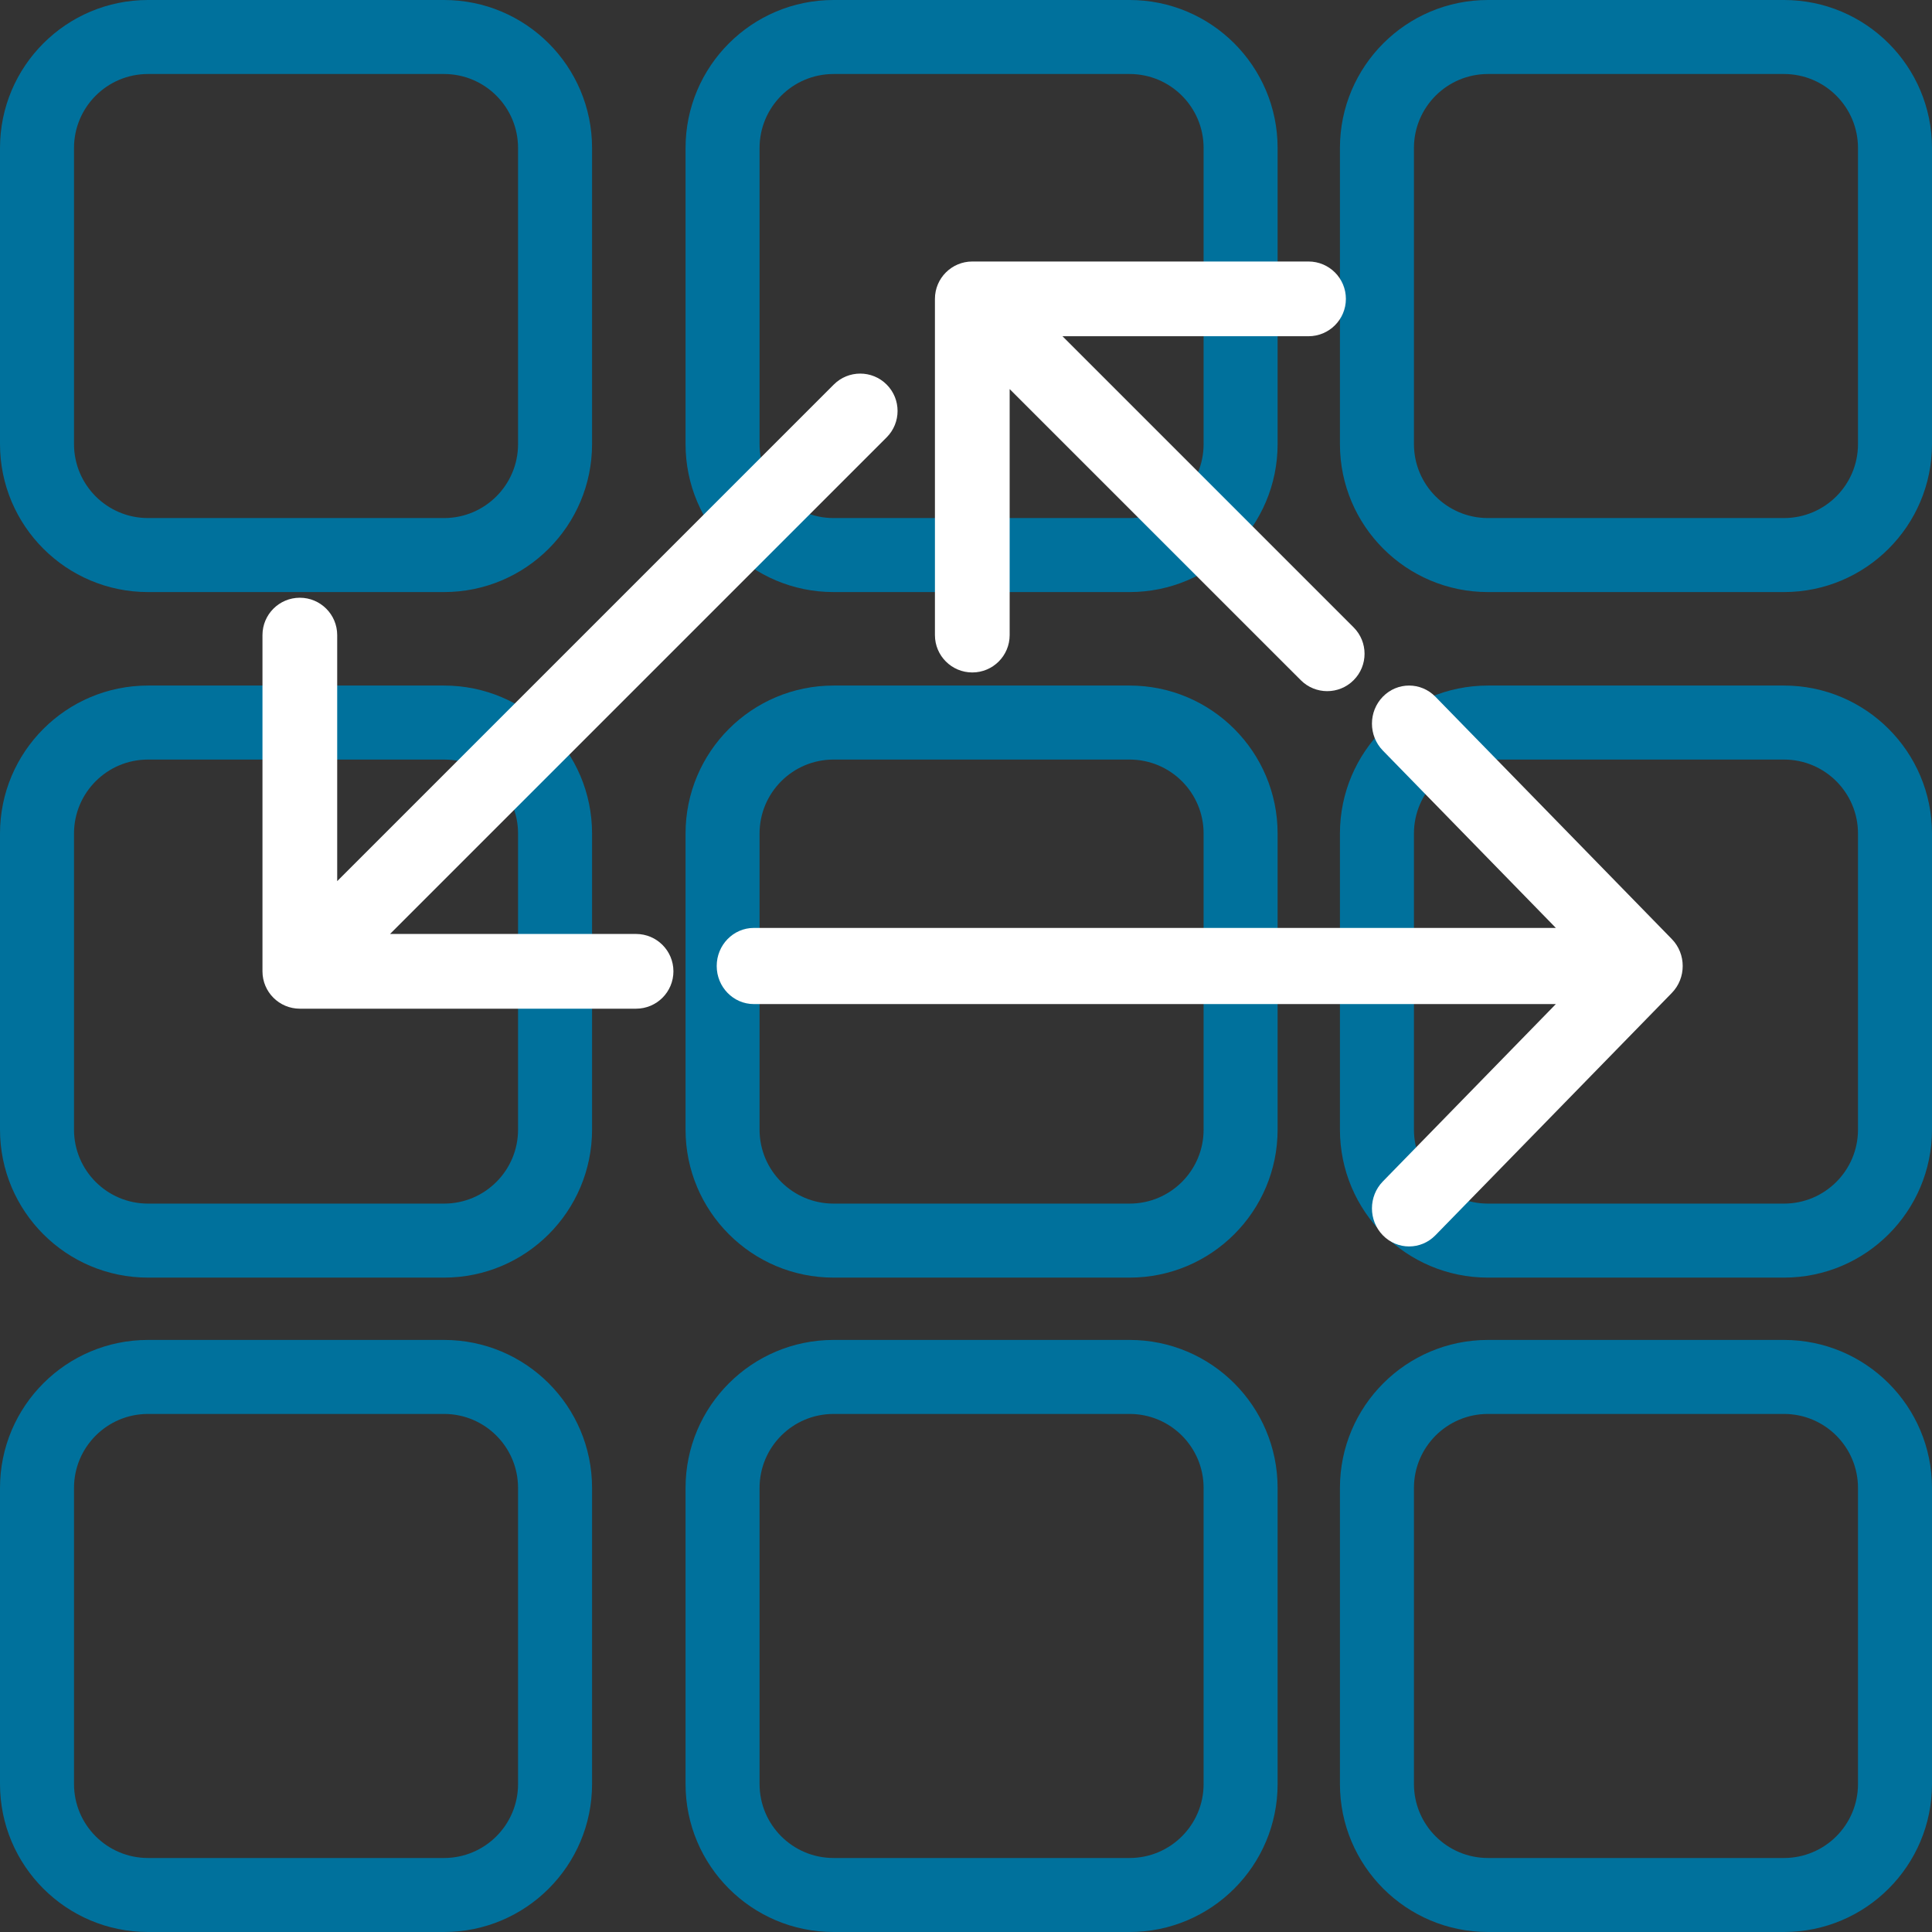 <svg width="62" height="62" viewBox="0 0 62 62" fill="none" xmlns="http://www.w3.org/2000/svg">
<rect x="0" y="0" width="62" height="62" fill="#333333" stroke="none"/>
<path fill-rule="evenodd" clip-rule="evenodd" d="M47.75 2.375L57.25 2.375C58.562 2.375 59.625 3.438 59.625 4.75L59.625 14.25C59.625 15.562 58.562 16.625 57.25 16.625L47.75 16.625C46.438 16.625 45.375 15.562 45.375 14.25L45.375 4.75C45.375 3.438 46.438 2.375 47.75 2.375ZM57.25 -8.30516e-07C59.873 -3.71835e-07 62 2.127 62 4.75L62 14.25C62 16.873 59.873 19 57.25 19L47.75 19C45.127 19 43 16.873 43 14.25L43 4.75C43 2.127 45.127 -2.95023e-06 47.75 -2.49155e-06L57.25 -8.30516e-07Z" fill="#00719C"/>
<path fill-rule="evenodd" clip-rule="evenodd" d="M26.75 2.375L36.25 2.375C37.562 2.375 38.625 3.438 38.625 4.75L38.625 14.25C38.625 15.562 37.562 16.625 36.25 16.625L26.75 16.625C25.438 16.625 24.375 15.562 24.375 14.25L24.375 4.75C24.375 3.438 25.438 2.375 26.75 2.375ZM36.25 -8.30516e-07C38.873 -3.71835e-07 41 2.127 41 4.75L41 14.25C41 16.873 38.873 19 36.25 19L26.75 19C24.127 19 22 16.873 22 14.25L22 4.75C22 2.127 24.127 -2.95023e-06 26.75 -2.49155e-06L36.25 -8.30516e-07Z" fill="#00719C"/>
<path fill-rule="evenodd" clip-rule="evenodd" d="M4.75 2.375L14.25 2.375C15.562 2.375 16.625 3.438 16.625 4.75L16.625 14.25C16.625 15.562 15.562 16.625 14.25 16.625L4.75 16.625C3.438 16.625 2.375 15.562 2.375 14.25L2.375 4.75C2.375 3.438 3.438 2.375 4.75 2.375ZM14.25 -8.30516e-07C16.873 -3.71835e-07 19 2.127 19 4.75L19 14.25C19 16.873 16.873 19 14.25 19L4.75 19C2.127 19 8.64466e-07 16.873 1.32315e-06 14.25L2.98418e-06 4.75C3.44286e-06 2.127 2.127 -2.95023e-06 4.75 -2.49155e-06L14.25 -8.30516e-07Z" fill="#00719C"/>
<path fill-rule="evenodd" clip-rule="evenodd" d="M47.75 24.375L57.25 24.375C58.562 24.375 59.625 25.438 59.625 26.75L59.625 36.25C59.625 37.562 58.562 38.625 57.25 38.625L47.75 38.625C46.438 38.625 45.375 37.562 45.375 36.25L45.375 26.75C45.375 25.438 46.438 24.375 47.75 24.375ZM57.25 22C59.873 22 62 24.127 62 26.75L62 36.25C62 38.873 59.873 41 57.25 41L47.75 41C45.127 41 43 38.873 43 36.25L43 26.75C43 24.127 45.127 22 47.75 22L57.25 22Z" fill="#00719C"/>
<path fill-rule="evenodd" clip-rule="evenodd" d="M26.75 24.375L36.25 24.375C37.562 24.375 38.625 25.438 38.625 26.75L38.625 36.25C38.625 37.562 37.562 38.625 36.25 38.625L26.75 38.625C25.438 38.625 24.375 37.562 24.375 36.25L24.375 26.75C24.375 25.438 25.438 24.375 26.75 24.375ZM36.25 22C38.873 22 41 24.127 41 26.75L41 36.25C41 38.873 38.873 41 36.25 41L26.75 41C24.127 41 22 38.873 22 36.25L22 26.75C22 24.127 24.127 22 26.75 22L36.25 22Z" fill="#00719C"/>
<path fill-rule="evenodd" clip-rule="evenodd" d="M4.75 24.375L14.25 24.375C15.562 24.375 16.625 25.438 16.625 26.75L16.625 36.25C16.625 37.562 15.562 38.625 14.25 38.625L4.75 38.625C3.438 38.625 2.375 37.562 2.375 36.25L2.375 26.75C2.375 25.438 3.438 24.375 4.75 24.375ZM14.25 22C16.873 22 19 24.127 19 26.75L19 36.25C19 38.873 16.873 41 14.25 41L4.75 41C2.127 41 8.64466e-07 38.873 1.32315e-06 36.25L2.98418e-06 26.75C3.44286e-06 24.127 2.127 22 4.75 22L14.25 22Z" fill="#00719C"/>
<path fill-rule="evenodd" clip-rule="evenodd" d="M47.75 45.375L57.25 45.375C58.562 45.375 59.625 46.438 59.625 47.75L59.625 57.25C59.625 58.562 58.562 59.625 57.25 59.625L47.75 59.625C46.438 59.625 45.375 58.562 45.375 57.25L45.375 47.75C45.375 46.438 46.438 45.375 47.75 45.375ZM57.25 43C59.873 43 62 45.127 62 47.75L62 57.25C62 59.873 59.873 62 57.25 62L47.75 62C45.127 62 43 59.873 43 57.25L43 47.75C43 45.127 45.127 43 47.75 43L57.25 43Z" fill="#00719C"/>
<path fill-rule="evenodd" clip-rule="evenodd" d="M26.75 45.375L36.25 45.375C37.562 45.375 38.625 46.438 38.625 47.75L38.625 57.25C38.625 58.562 37.562 59.625 36.25 59.625L26.75 59.625C25.438 59.625 24.375 58.562 24.375 57.25L24.375 47.75C24.375 46.438 25.438 45.375 26.75 45.375ZM36.25 43C38.873 43 41 45.127 41 47.75L41 57.25C41 59.873 38.873 62 36.25 62L26.75 62C24.127 62 22 59.873 22 57.25L22 47.75C22 45.127 24.127 43 26.75 43L36.25 43Z" fill="#00719C"/>
<path fill-rule="evenodd" clip-rule="evenodd" d="M4.75 45.375L14.25 45.375C15.562 45.375 16.625 46.438 16.625 47.75L16.625 57.25C16.625 58.562 15.562 59.625 14.25 59.625L4.75 59.625C3.438 59.625 2.375 58.562 2.375 57.25L2.375 47.75C2.375 46.438 3.438 45.375 4.75 45.375ZM14.25 43C16.873 43 19 45.127 19 47.75L19 57.25C19 59.873 16.873 62 14.25 62L4.75 62C2.127 62 8.64466e-07 59.873 1.32315e-06 57.25L2.98418e-06 47.75C3.44286e-06 45.127 2.127 43 4.75 43L14.25 43Z" fill="#00719C"/>
<path fill-rule="evenodd" clip-rule="evenodd" d="M8.423 20.381L8.423 31.171C8.423 31.833 8.96 32.37 9.622 32.37L20.412 32.37C21.074 32.37 21.611 31.833 21.611 31.171C21.611 30.509 21.074 29.972 20.412 29.972L12.517 29.972L28.453 14.036C28.921 13.567 28.921 12.808 28.453 12.34C27.985 11.872 27.226 11.872 26.758 12.34L10.821 28.277L10.821 20.381C10.821 19.719 10.284 19.182 9.622 19.182C8.96 19.182 8.423 19.719 8.423 20.381Z" fill="white"/>
<path fill-rule="evenodd" clip-rule="evenodd" d="M41.992 8.392L31.202 8.392C30.54 8.392 30.003 8.929 30.003 9.591L30.003 20.381C30.003 21.043 30.54 21.58 31.202 21.58C31.864 21.58 32.401 21.043 32.401 20.381L32.401 12.486L41.744 21.828C42.212 22.297 42.971 22.297 43.439 21.828C43.907 21.36 43.907 20.601 43.439 20.133L34.096 10.79L41.992 10.79C42.654 10.79 43.191 10.253 43.191 9.591C43.191 8.929 42.654 8.392 41.992 8.392Z" fill="white"/>
<path fill-rule="evenodd" clip-rule="evenodd" d="M46.063 39.642L53.651 31.864C54.116 31.387 54.116 30.613 53.651 30.136L46.063 22.358C45.597 21.881 44.842 21.881 44.377 22.358C43.911 22.835 43.911 23.609 44.377 24.086L49.929 29.778L24.192 29.778C23.534 29.778 23 30.325 23 31C23 31.675 23.534 32.222 24.192 32.222L49.929 32.222L44.377 37.914C43.911 38.391 43.911 39.165 44.377 39.642C44.842 40.119 45.597 40.119 46.063 39.642Z" fill="white"/>
</svg>
